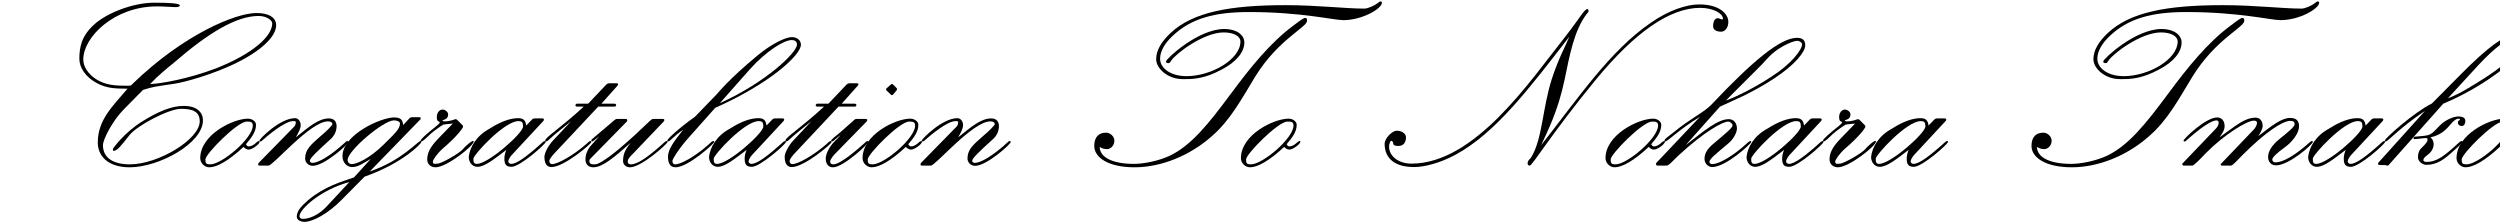 <?xml version='1.0' encoding='UTF-8'?>
<!-- This file was generated by dvisvgm 2.9.1 -->
<svg version='1.1' xmlns='http://www.w3.org/2000/svg' xmlns:xlink='http://www.w3.org/1999/xlink' width='145.981pt' height='12.983pt' viewBox='98.865 -9.669 145.981 12.983'>
<defs>
<path id='g0-67' d='M8.35-4.419C8.923-4.605 9.11-4.619 10.171-4.777C10.788-4.863 12.381-5.322 13.629-5.911C15.236-6.671 16.125-7.532 16.125-8.192C16.125-8.651 15.695-8.909 14.977-8.909C13.758-8.909 10.731-7.661 7.761-4.792C7.661-4.691 7.69-4.663 7.446-4.663C6.771-4.663 6.169-4.677 5.581-5.064C5.136-5.365 4.863-5.782 4.863-6.198C4.863-7.503 6.671-9.296 9.167-9.296C9.612-9.296 9.985-9.253 10.229-9.253C10.401-9.253 10.501-9.282 10.501-9.354C10.501-9.469 9.956-9.512 9.009-9.512C7.747-9.512 6.212-8.895 5.495-8.235C4.749-7.56 4.634-6.901 4.634-6.226C4.634-5.724 5.007-5.165 5.624-4.835C6.284-4.462 6.872-4.505 7.446-4.49C6.599-3.486 5.71-2.683 5.71-1.349C5.71-.574 6.284 .1 7.575 .1C9.268 .1 11.85-1.291 11.85-2.64C11.85-3.156 11.434-3.486 10.745-3.486C10.014-3.486 9.239-3.156 8.335-2.597C7.216-1.908 6.599-.99 6.599-.99C6.599-.933 6.571-.861 6.628-.861C6.843-.861 7.03-1.105 7.56-1.779C8.005-2.338 9.842-3.314 10.573-3.314C11.219-3.314 11.663-3.171 11.663-2.582C11.663-1.535 9.239-.072 7.589-.072C6.556-.072 6.011-.488 6.011-1.191C6.011-1.535 6.585-2.64 7.245-3.3L8.35-4.419ZM8.766-4.763C9.268-5.294 9.755-5.681 10.143-5.997C12.194-7.776 13.815-8.737 15.107-8.737C15.551-8.737 15.896-8.493 15.896-8.306C15.896-7.56 14.791-6.542 12.625-5.681C10.961-5.05 9.354-4.777 8.766-4.763Z'/>
<path id='g0-78' d='M20.544-8.608C20.343-8.608 20.257-8.407 20.257-8.134C20.257-7.919 20.458-7.819 20.73-7.819C20.96-7.819 21.146-8.063 21.146-8.393C21.146-8.837 20.659-9.411 19.439-9.411C18.707-9.411 17.66-9.067 16.613-8.335C14.246-6.714 12.424-4.003 10.215-1.191C10.588-2.008 11.204-3.185 11.592-5.05C11.879-6.441 12.137-7.89 12.883-8.866C12.926-8.923 12.983-8.952 12.983-9.024C12.983-9.067 12.969-9.139 12.926-9.139C12.725-9.139 12.496-8.636 11.592-7.489C9.598-4.978 6.355-.115 2.64-.115C1.908-.115 1.334-.531 1.334-1.119C1.334-1.248 1.406-1.449 1.463-1.449C1.535-1.449 1.564-1.363 1.578-1.291C1.592-1.148 1.765-1.148 1.894-1.148C2.166-1.148 2.324-1.349 2.324-1.65C2.324-1.865 2.08-2.037 1.779-2.037C1.521-2.037 1.076-1.592 1.076-1.277C1.076-.387 1.707 .086 2.798 .086C3.386 .086 4.318-.143 5.236-.646C7.546-1.908 9.469-4.433 11.864-7.532C11.678-7.058 11.233-6.284 10.831-5.036C10.301-3.371 10.286-1.578 9.655-.516C9.569-.359 9.425-.316 9.425-.129C9.425-.043 9.469 0 9.555 0C9.698 0 10.846-1.894 13.399-5.007C15.695-7.79 17.732-9.21 19.497-9.21C20.271-9.21 20.831-8.88 20.831-8.579C20.831-8.464 20.616-8.608 20.544-8.608Z'/>
<path id='g0-84' d='M17.746-9.583C17.689-9.583 17.66-9.555 17.617-9.512C17.402-9.339 17.015-9.167 16.799-9.167C15.68-9.167 14.074-9.368 12.209-9.368C8.952-9.368 6.786-8.966 5.48-7.733C4.949-7.23 4.648-6.728 4.648-6.212C4.648-5.652 5.351-5.05 6.183-5.05H6.37C6.829-5.05 7.489-5.079 8.45-5.595C9.325-6.04 9.798-6.628 9.798-7.187C9.798-7.632 9.339-7.977 8.636-7.977C7.087-7.977 5.222-6.226 5.222-6.083C5.222-5.997 5.294-5.982 5.365-5.982C5.452-5.982 5.48-6.054 5.523-6.126C5.81-6.556 7.431-7.776 8.593-7.776C9.196-7.776 9.569-7.546 9.569-7.245C9.569-6.212 7.89-5.222 6.413-5.222C5.523-5.222 4.878-5.667 4.878-6.241C4.878-6.671 5.136-7.116 5.566-7.532C6.671-8.608 8.091-8.966 10.071-8.966C13.141-8.966 14.992-8.493 15.58-8.493C16.685-8.493 17.832-9.167 17.832-9.512C17.832-9.555 17.789-9.583 17.746-9.583ZM1.349-1.09C1.449-1.033 1.564-.961 1.779-.961C2.008-.961 2.209-1.191 2.209-1.449S1.965-1.922 1.722-1.922C1.32-1.922 1.033-1.693 1.033-1.148C1.033-.473 1.851 .1 3.386 .1C4.935 .1 6.614-.574 7.905-1.722C8.981-2.654 9.626-3.873 10.43-5.193C11.764-7.36 13.457-8.077 13.457-8.45C13.457-8.522 13.457-8.622 13.356-8.622C13.227-8.622 12.955-8.393 12.625-8.149C11.319-7.173 10.186-5.782 8.995-4.175C7.675-2.396 6.671-1.148 5.409-.56C4.777-.273 3.931-.1 3.357-.1C2.109-.1 1.363-.473 1.349-1.09Z'/>
<path id='g0-97' d='M2.841-.918C2.783-.789 2.726-.588 2.726-.416C2.726-.086 2.812 .072 3.142 .072C3.644 .072 5.136-1.262 5.136-1.377C5.136-1.406 5.136-1.435 5.107-1.435C5.064-1.435 5.021-1.42 4.992-1.392C4.074-.56 3.457-.1 3.127-.1C3.041-.1 2.955-.158 2.955-.244C2.955-.344 3.07-.516 3.142-.603L5.007-2.611C5.021-2.64 5.036-2.668 5.036-2.697S4.992-2.754 4.964-2.754H4.476C4.433-2.754 4.376-2.726 4.347-2.697L4.003-2.338C3.96-2.64 3.845-2.769 3.529-2.769C3.099-2.769 2.554-2.597 1.879-2.166C1.076-1.736 .703-1.062 .646-.502C.646-.172 .875 .072 1.148 .072C1.578 .072 2.123-.373 2.841-.918ZM3.544-2.597C3.773-2.597 3.816-2.511 3.816-2.281C3.816-1.894 1.793-.1 1.119-.1C.933-.1 .918-.215 .918-.402C.918-.631 2.726-2.597 3.544-2.597Z'/>
<path id='g0-103' d='M5.136-2.697C5.165-2.726 5.15-2.754 5.15-2.783S5.122-2.826 5.093-2.826H4.634C4.591-2.826 4.533-2.798 4.505-2.769L4.132-2.367C4.103-2.697 3.96-2.812 3.601-2.812C2.841-2.812 .588-1.808 .588-.545C.588-.187 .846 .086 1.148 .086C1.535 .086 1.836-.172 2.238-.387L1.262 .689C.488 .961-.43 1.205-1.406 2.008C-1.851 2.396-2.08 2.668-2.08 2.984C-2.08 3.171-1.879 3.285-1.621 3.285C-1.162 3.285-.273 2.826 .531 2.008L1.879 .646C4.089-.129 5.193-1.277 5.193-1.377C5.193-1.406 5.179-1.435 5.15-1.435C4.978-1.435 4.074-.301 2.181 .344L5.136-2.697ZM-.359 2.41C-.703 2.783-1.248 3.113-1.736 3.113C-1.822 3.113-1.922 3.056-1.922 2.955C-1.922 2.539-.646 1.392 .99 .961L-.359 2.41ZM3.587-2.64C3.759-2.64 3.945-2.582 3.945-2.453C3.945-2.152 3.644-1.865 2.984-1.219C2.152-.402 1.406-.086 1.133-.086C.99-.086 .889-.187 .889-.33C.889-.875 2.984-2.64 3.587-2.64Z'/>
<path id='g0-104' d='M3.73-1.248C3.429-.99 3.242-.732 3.242-.387C3.242-.129 3.457 .086 3.687 .086C4.49 .086 5.968-1.277 5.968-1.377C5.968-1.406 5.968-1.435 5.939-1.435C5.853-1.435 5.738-1.32 5.71-1.291C4.863-.516 4.06-.086 3.701-.086C3.615-.086 3.529-.129 3.529-.215C3.529-.402 3.988-.746 4.648-1.306C4.921-1.535 5.136-1.922 5.136-2.166C5.136-2.482 4.949-2.711 4.663-2.711C4.031-2.711 3.257-2.066 2.138-1.191L4.146-3.443C4.835-3.773 5.968-4.203 7.317-5.093C8.522-5.882 9.124-6.642 9.124-7.015C9.124-7.331 8.966-7.46 8.636-7.46C7.675-7.46 6.04-6.097 3.658-3.572C3.228-3.113 2.396-2.74 1.449-1.951C1.162-1.736 .904-1.549 .904-1.463C.904-1.435 .918-1.406 .947-1.406C1.09-1.406 1.793-2.138 2.97-2.841L.43-.158C.402-.129 .416-.1 .416-.057C.416-.029 .459 0 .488 0H1.019C1.176 0 1.377-.273 1.736-.603C3.257-2.008 4.318-2.568 4.619-2.568C4.749-2.568 4.878-2.453 4.878-2.338C4.878-2.209 4.462-1.865 3.73-1.248ZM6.599-5.911C6.814-6.126 7.13-6.585 7.804-6.958C8.149-7.159 8.522-7.288 8.651-7.288S8.938-7.187 8.938-7.087C8.938-6.757 8.306-5.925 7.13-5.179C6.183-4.562 5.179-4.046 4.49-3.802L6.599-5.911Z'/>
<path id='g0-105' d='M4.132-4.505C4.117-4.49 4.117-4.476 4.117-4.447S4.117-4.404 4.132-4.39L4.404-4.132C4.419-4.117 4.433-4.117 4.447-4.117C4.476-4.117 4.49-4.117 4.505-4.132L4.734-4.404C4.749-4.419 4.749-4.433 4.749-4.462S4.749-4.505 4.734-4.519L4.519-4.734C4.505-4.749 4.49-4.763 4.462-4.763S4.404-4.749 4.39-4.734L4.132-4.505ZM1.047-1.349C.861-1.162 .588-.717 .588-.43C.588-.1 .732 .1 1.019 .1C1.621 .1 3.084-1.277 3.084-1.377C3.084-1.406 3.07-1.435 3.041-1.435C2.998-1.435 2.97-1.42 2.941-1.392C1.994-.531 1.334-.072 1.033-.072C.904-.072 .846-.129 .846-.258C.846-.316 .99-.545 1.119-.674L2.984-2.582C3.013-2.611 3.013-2.64 3.013-2.668S2.97-2.726 2.941-2.726H2.396C2.324-2.726 2.281-2.697 2.252-2.668L1.463-1.965C1.148-1.707 .904-1.521 .904-1.463C.904-1.435 .918-1.406 .947-1.406C1.062-1.406 1.205-1.621 1.449-1.765L1.047-1.349Z'/>
<path id='g0-107' d='M.545-.172C.516-.143 .531-.115 .531-.086C.531 0 .775-.043 .918-.029C.99-.029 1.004 0 1.076 0S1.191-.086 1.205-.1L4.333-3.615C5.896-4.261 7.331-5.193 8.364-6.097C8.766-6.456 9.038-6.771 9.038-7.187C9.038-7.446 8.809-7.661 8.536-7.661C7.933-7.661 6.872-6.857 5.394-5.365L3.673-3.63C2.582-3.084 .918-1.578 .918-1.463C.918-1.435 .933-1.406 .961-1.406C1.119-1.406 1.679-2.123 3.271-3.199L.545-.172ZM3.587-1.65C4.275-1.793 4.576-2.195 4.863-2.525C4.949-2.611 5.093-2.74 5.222-2.74C5.251-2.74 5.308-2.726 5.308-2.697C5.308-2.654 5.251-2.64 5.222-2.611C5.179-2.568 5.193-2.539 5.193-2.482C5.193-2.381 5.308-2.31 5.409-2.31C5.552-2.31 5.624-2.453 5.624-2.597C5.624-2.798 5.452-2.869 5.208-2.869C4.949-2.869 4.447-2.668 4.146-2.353C3.558-1.75 3.644-1.765 2.726-1.693C2.683-1.693 2.597-1.679 2.597-1.607C2.597-1.578 2.611-1.549 2.64-1.549C2.884-1.549 3.156-1.607 3.3-1.607C3.371-1.607 3.414-1.592 3.414-1.549C3.414-1.406 3.4-1.363 3.027-.99C2.884-.846 2.855-.646 2.855-.473C2.855-.273 3.099-.043 3.343-.043C3.988-.043 4.419-.387 4.935-.861C5.208-1.105 5.452-1.306 5.452-1.377C5.452-1.406 5.452-1.435 5.423-1.435C5.38-1.435 5.337-1.42 5.308-1.392C4.404-.574 3.988-.215 3.343-.215C3.271-.215 3.171-.244 3.171-.316C3.171-.473 3.386-.588 3.515-.703C3.673-.846 3.773-1.047 3.773-1.262C3.773-1.449 3.687-1.549 3.587-1.65ZM6.384-5.868C7.331-6.886 8.149-7.489 8.507-7.489C8.694-7.489 8.852-7.331 8.852-7.13C8.852-6.714 7.933-5.796 6.14-4.734C5.652-4.433 5.15-4.132 4.605-3.931L6.384-5.868Z'/>
<path id='g0-108' d='M3.716-3.371C6.915-4.792 8.723-6.456 8.723-7.058C8.723-7.317 8.493-7.503 8.192-7.503C7.833-7.503 7.015-7.116 6.183-6.427C4.519-5.05 3.859-4.218 3.816-4.175L2.539-2.855C1.492-2.109 .918-1.535 .918-1.463C.918-1.435 .933-1.406 .961-1.406C1.09-1.406 1.32-1.75 1.851-2.095C1.363-1.478 .961-.976 .961-.516C.961-.129 1.09 .1 1.406 .1C2.123 .1 3.658-1.277 3.658-1.377C3.658-1.406 3.644-1.435 3.615-1.435C3.529-1.435 3.429-1.32 3.4-1.291C2.482-.459 1.664-.072 1.392-.072C1.262-.072 1.219-.158 1.219-.273C1.219-.373 1.535-.904 2.095-1.549L3.716-3.371ZM5.767-5.652C6.671-6.657 7.718-7.331 8.192-7.331C8.364-7.331 8.493-7.245 8.493-7.073C8.493-6.599 6.685-4.863 3.988-3.644L5.767-5.652Z'/>
<path id='g0-109' d='M2.998-1.65C3.142-1.851 3.3-2.052 3.3-2.31C3.3-2.611 3.127-2.812 2.869-2.812C2.195-2.812 .904-1.564 .904-1.463C.904-1.435 .918-1.406 .947-1.406C.99-1.406 1.019-1.42 1.047-1.449C1.908-2.224 2.539-2.64 2.826-2.64C2.898-2.64 2.955-2.582 2.955-2.511C2.955-2.367 2.869-2.238 2.783-2.152L.846-.129C.818-.1 .832-.086 .832-.057S.875 0 .904 0H1.42C1.492 0 1.793-.287 2.195-.717C3.285-1.822 4.605-2.625 5.007-2.625C5.093-2.625 5.193-2.597 5.193-2.496C5.193-2.381 5.093-2.195 5.007-2.109L3.113-.129C3.084-.1 3.07-.086 3.07-.043C3.07-.014 3.113 0 3.142 0H3.673C3.773 0 4.003-.273 4.361-.631C5.71-1.98 6.7-2.611 7.13-2.611C7.288-2.611 7.388-2.568 7.388-2.41C7.388-2.267 7.001-1.951 6.484-1.535C6.083-1.205 5.839-.846 5.839-.502C5.839-.215 6.025-.014 6.298-.014C7.073-.014 8.45-1.248 8.45-1.377C8.45-1.406 8.45-1.435 8.421-1.435C8.378-1.435 8.335-1.42 8.306-1.392C7.417-.588 6.7-.187 6.269-.187C6.169-.187 6.083-.244 6.083-.359S6.384-.76 6.771-1.033C7.259-1.377 7.647-1.894 7.647-2.295C7.647-2.625 7.474-2.783 7.13-2.783C6.614-2.783 6.054-2.324 5.265-1.722C5.38-1.894 5.523-2.152 5.523-2.31C5.523-2.597 5.365-2.798 5.122-2.798C4.433-2.798 3.931-2.295 2.998-1.65Z'/>
<path id='g0-110' d='M.875-.158C.846-.129 .846-.1 .846-.057S.875 0 .918 0H1.449C1.722 0 3.888-2.582 4.921-2.582C5.05-2.582 5.179-2.539 5.179-2.41C5.179-2.367 4.906-2.066 4.476-1.707C3.917-1.219 3.587-.933 3.587-.416C3.587-.172 3.787 .014 4.031 .014C4.706 .014 6.111-1.248 6.111-1.377C6.111-1.406 6.097-1.435 6.068-1.435C6.025-1.435 5.997-1.42 5.968-1.392C5.05-.545 4.347-.158 4.017-.158C3.945-.158 3.859-.201 3.859-.273C3.859-.43 4.275-.818 5.064-1.535C5.294-1.736 5.423-2.008 5.423-2.31C5.423-2.582 5.265-2.754 4.978-2.754C4.376-2.754 3.83-2.281 3.041-1.65C3.185-1.894 3.328-2.152 3.328-2.367S3.185-2.769 2.998-2.769C2.109-2.769 .918-1.549 .918-1.463C.918-1.435 .933-1.406 .961-1.406C1.004-1.406 1.033-1.42 1.062-1.449C1.951-2.238 2.582-2.597 2.869-2.597C2.941-2.597 3.041-2.611 3.041-2.539C3.041-2.353 2.97-2.295 2.884-2.209L.875-.158Z'/>
<path id='g0-111' d='M3.257-1.248C3.601-1.65 3.845-1.98 3.845-2.381C3.845-2.582 3.615-2.74 3.371-2.74C2.511-2.74 .588-1.808 .588-.43C.588-.158 .832 .1 1.119 .1C1.564 .1 2.252-.287 3.113-1.09C3.185-1.019 3.285-.933 3.414-.933C3.63-.933 4.06-1.262 4.06-1.392C4.06-1.42 4.06-1.435 4.031-1.435C3.945-1.435 3.83-1.32 3.802-1.291C3.701-1.205 3.558-1.119 3.414-1.119C3.328-1.119 3.285-1.205 3.257-1.248ZM1.176-.072C.933-.072 .889-.129 .889-.359C.889-.674 2.754-2.568 3.3-2.568H3.357C3.515-2.568 3.658-2.554 3.658-2.338C3.658-1.592 1.851-.072 1.176-.072Z'/>
<path id='g0-114' d='M1.894-1.535C1.435-1.047 1.291-.717 1.291-.359C1.291-.086 1.492 .1 1.779 .1C2.425 .1 4.003-1.148 4.003-1.406C4.003-1.578 3.472-1.09 3.4-.99C3.214-.732 2.109-.115 1.908-.115C1.765-.115 1.621-.043 1.621-.244C1.621-.316 1.836-.674 2.209-1.004C2.941-1.621 3.386-2.181 3.386-2.281C3.386-2.31 3.371-2.338 3.343-2.367L3.041-2.668C3.013-2.697 2.984-2.711 2.941-2.711C2.884-2.711 2.697-2.582 2.267-2.582C2.224-2.582 2.209-2.625 2.166-2.64C2.367-2.697 2.511-2.769 2.511-2.984C2.511-3.127 2.353-3.271 2.181-3.271C1.994-3.271 1.851-3.07 1.851-2.841C1.851-2.726 1.865-2.611 1.951-2.582C1.994-2.568 2.023-2.539 2.023-2.496C2.023-2.482 1.865-2.338 1.793-2.281C1.248-1.851 .904-1.535 .904-1.463C.904-1.435 .918-1.406 .947-1.406C1.033-1.406 1.262-1.635 1.535-1.894C1.722-2.052 2.123-2.338 2.238-2.396C2.238-2.396 2.554-2.439 2.783-2.453L1.894-1.535Z'/>
<path id='g0-116' d='M1.349-1.449C1.062-1.133 .861-.717 .861-.516C.861-.129 .99 .086 1.277 .086C1.994 .086 3.601-1.262 3.601-1.377C3.601-1.406 3.587-1.435 3.558-1.435C3.472-1.435 3.371-1.32 3.343-1.291C2.582-.617 1.65-.086 1.306-.086C1.205-.086 1.148-.172 1.148-.273C1.148-.359 1.291-.545 1.392-.66L4.003-3.443H4.949C4.992-3.443 5.05-3.472 5.05-3.529S4.992-3.615 4.949-3.615H4.189L5.15-4.691C5.165-4.72 5.165-4.734 5.165-4.763S5.122-4.806 5.093-4.806H4.634C4.576-4.806 4.505-4.763 4.476-4.734L3.414-3.615H2.754C2.711-3.615 2.668-3.544 2.668-3.515S2.726-3.443 2.754-3.443H3.156C1.822-2.209 .904-1.65 .904-1.463C.904-1.435 .918-1.406 .947-1.406C1.033-1.406 1.133-1.521 1.162-1.549C1.592-1.937 2.023-2.267 2.425-2.597L1.349-1.449Z'/>
<path id='g0-117' d='M3.214-1.32C2.984-1.004 2.783-.76 2.783-.273C2.783-.043 2.97 .1 3.185 .1C3.859 .1 5.38-1.277 5.38-1.377C5.38-1.406 5.38-1.435 5.351-1.435C5.308-1.435 5.265-1.42 5.236-1.392C4.29-.531 3.644-.072 3.242-.072C3.127-.072 3.056-.129 3.056-.244C3.056-.387 3.228-.56 3.357-.689L5.165-2.582C5.193-2.611 5.193-2.64 5.193-2.668C5.193-2.711 5.15-2.726 5.107-2.726H4.533C4.39-2.726 3.974-2.181 2.654-1.062C1.894-.416 1.349-.072 1.162-.072C.961-.072 .818-.072 .818-.273C.818-.344 .846-.373 .889-.416L3.013-2.582C3.027-2.597 3.027-2.625 3.027-2.654S2.998-2.726 2.97-2.726H2.439C2.367-2.726 2.31-2.683 2.281-2.654L.976-1.549C.947-1.521 .933-1.506 .933-1.463C.933-1.435 .933-1.406 .961-1.406C1.047-1.406 1.219-1.578 1.392-1.707L.889-1.148C.703-.933 .588-.631 .588-.359S.746 .1 1.047 .1C1.592 .1 2.267-.488 3.214-1.32Z'/>
</defs>
<g id='page1'>
<use x='98.865' y='0' xlink:href='#g0-67'/>
<use x='109.969' y='0' xlink:href='#g0-111'/>
<use x='113.096' y='0' xlink:href='#g0-110'/>
<use x='118.275' y='0' xlink:href='#g0-103'/>
<use x='122.521' y='0' xlink:href='#g0-114'/>
<use x='125.591' y='0' xlink:href='#g0-97'/>
<use x='129.794' y='0' xlink:href='#g0-116'/>
<use x='132.463' y='0' xlink:href='#g0-117'/>
<use x='136.91' y='0' xlink:href='#g0-108'/>
<use x='139.621' y='0' xlink:href='#g0-97'/>
<use x='143.824' y='0' xlink:href='#g0-116'/>
<use x='146.493' y='0' xlink:href='#g0-105'/>
<use x='148.644' y='0' xlink:href='#g0-111'/>
<use x='151.772' y='0' xlink:href='#g0-110'/>
<use x='161.728' y='0' xlink:href='#g0-84'/>
<use x='170.737' y='0' xlink:href='#g0-111'/>
<use x='178.641' y='0' xlink:href='#g0-78'/>
<use x='192.026' y='0' xlink:href='#g0-111'/>
<use x='195.153' y='0' xlink:href='#g0-104'/>
<use x='200.203' y='0' xlink:href='#g0-97'/>
<use x='204.406' y='0' xlink:href='#g0-114'/>
<use x='207.476' y='0' xlink:href='#g0-97'/>
<use x='216.456' y='0' xlink:href='#g0-84'/>
<use x='225.465' y='0' xlink:href='#g0-109'/>
<use x='232.997' y='0' xlink:href='#g0-97'/>
<use x='237.2' y='0' xlink:href='#g0-107'/>
<use x='241.719' y='0' xlink:href='#g0-111'/>
</g>
</svg>